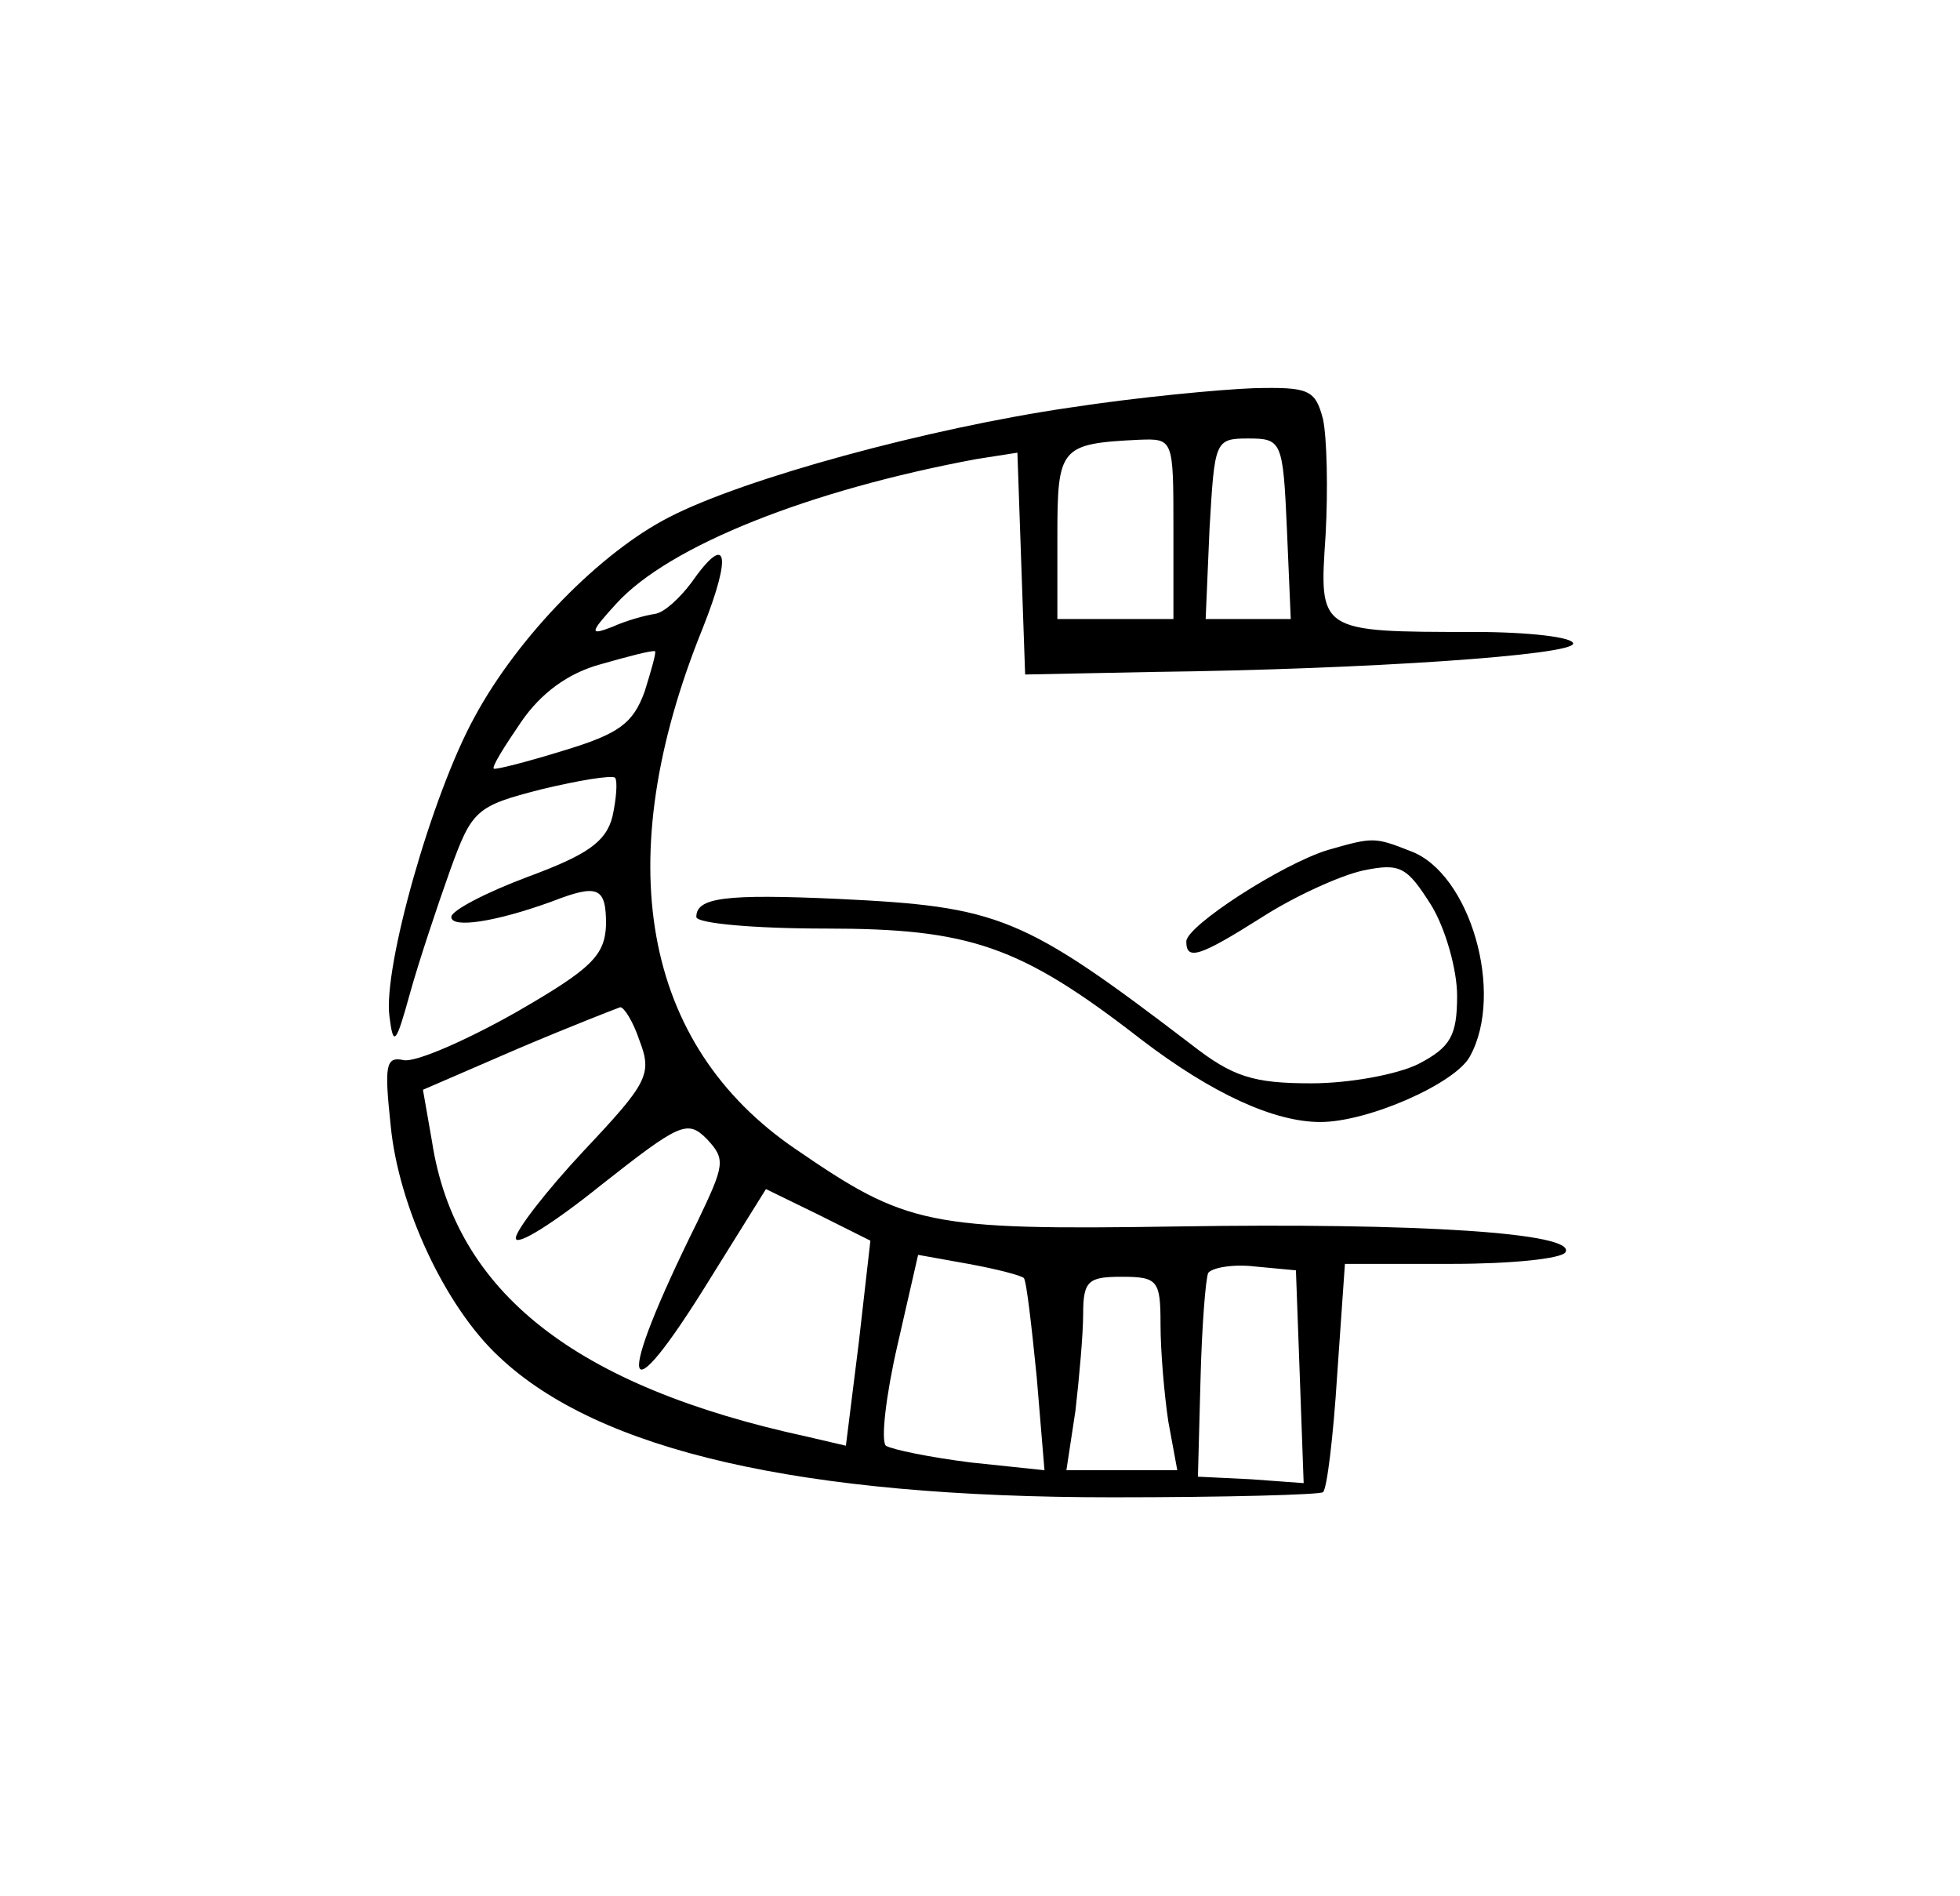 <?xml version="1.0" standalone="no"?>
<!DOCTYPE svg PUBLIC "-//W3C//DTD SVG 20010904//EN"
 "http://www.w3.org/TR/2001/REC-SVG-20010904/DTD/svg10.dtd">
<svg version="1.0" xmlns="http://www.w3.org/2000/svg"
 width="152pt" height="147pt" viewBox="0 0 152 147"
 preserveAspectRatio="xMidYMid meet">
<g transform="translate(0,147) scale(0.1,-0.1)"
fill="#000000" stroke="none">
<path d="M830 1154 c-110 -16 -253 -55 -311 -85 -53 -27 -117 -92 -151 -155
-33 -60 -71 -194 -66 -232 3 -24 5 -22 16 18 7 25 21 67 31 95 17 47 20 50 71
63 29 7 54 11 57 9 2 -3 1 -16 -2 -30 -5 -20 -20 -30 -66 -47 -32 -12 -59 -26
-59 -31 0 -9 34 -4 78 12 36 14 42 11 42 -18 -1 -24 -11 -34 -70 -68 -39 -22
-78 -39 -87 -37 -14 3 -15 -4 -10 -51 6 -62 42 -140 84 -179 77 -73 234 -109
476 -109 88 0 161 2 163 4 3 2 8 43 11 91 l6 86 83 0 c46 0 85 4 88 9 9 15
-114 23 -302 20 -193 -3 -209 1 -295 60 -119 81 -145 224 -72 404 23 58 19 75
-9 35 -9 -12 -21 -23 -28 -24 -7 -1 -22 -5 -33 -10 -18 -7 -18 -5 3 18 41 45
150 88 279 112 l32 5 3 -86 3 -86 100 2 c165 2 325 13 325 22 0 5 -35 9 -77 9
-121 0 -120 0 -115 75 2 36 1 76 -2 90 -6 23 -11 25 -54 24 -26 -1 -90 -7
-142 -15z m80 -94 l0 -70 -45 0 -45 0 0 64 c0 69 2 72 63 75 27 1 27 1 27 -69z
m88 0 l3 -70 -33 0 -33 0 3 70 c4 68 4 70 30 70 26 0 27 -2 30 -70z m-498
-126 c-9 -25 -20 -33 -63 -46 -29 -9 -53 -15 -54 -14 -2 1 8 17 21 36 15 22
36 38 62 45 21 6 40 11 42 10 1 -1 -3 -15 -8 -31z m-4 -271 c10 -26 6 -33 -43
-85 -29 -31 -53 -62 -53 -68 0 -7 30 12 66 41 61 48 67 51 82 36 15 -16 14
-20 -7 -64 -65 -131 -59 -156 10 -44 l43 69 41 -20 40 -20 -9 -79 -10 -80 -30
7 c-180 39 -273 112 -291 229 l-7 40 74 32 c40 17 76 31 79 32 3 0 10 -11 15
-26z m298 -184 c2 -2 6 -37 10 -77 l6 -72 -57 6 c-32 4 -61 10 -66 13 -4 4 0
39 9 78 l16 70 39 -7 c22 -4 41 -9 43 -11z m214 -76 l3 -83 -41 3 -41 2 2 75
c1 41 4 79 6 83 3 4 19 7 36 5 l32 -3 3 -82z m-108 40 c0 -21 3 -55 6 -75 l7
-38 -43 0 -43 0 7 46 c3 26 6 60 6 75 0 26 4 29 30 29 28 0 30 -3 30 -37z"/>
<path d="M1030 811 c-36 -11 -110 -59 -110 -71 0 -15 10 -12 59 19 25 16 60
32 78 36 29 6 34 3 53 -27 11 -18 20 -50 20 -70 0 -31 -5 -40 -30 -53 -16 -8
-53 -15 -83 -15 -45 0 -61 5 -93 30 -131 100 -149 107 -274 113 -88 4 -110 1
-110 -14 0 -5 45 -9 100 -9 112 0 151 -13 245 -86 55 -42 103 -64 139 -64 37
0 105 30 116 51 27 49 0 142 -46 159 -28 11 -29 11 -64 1z"/>
</g>
</svg>
